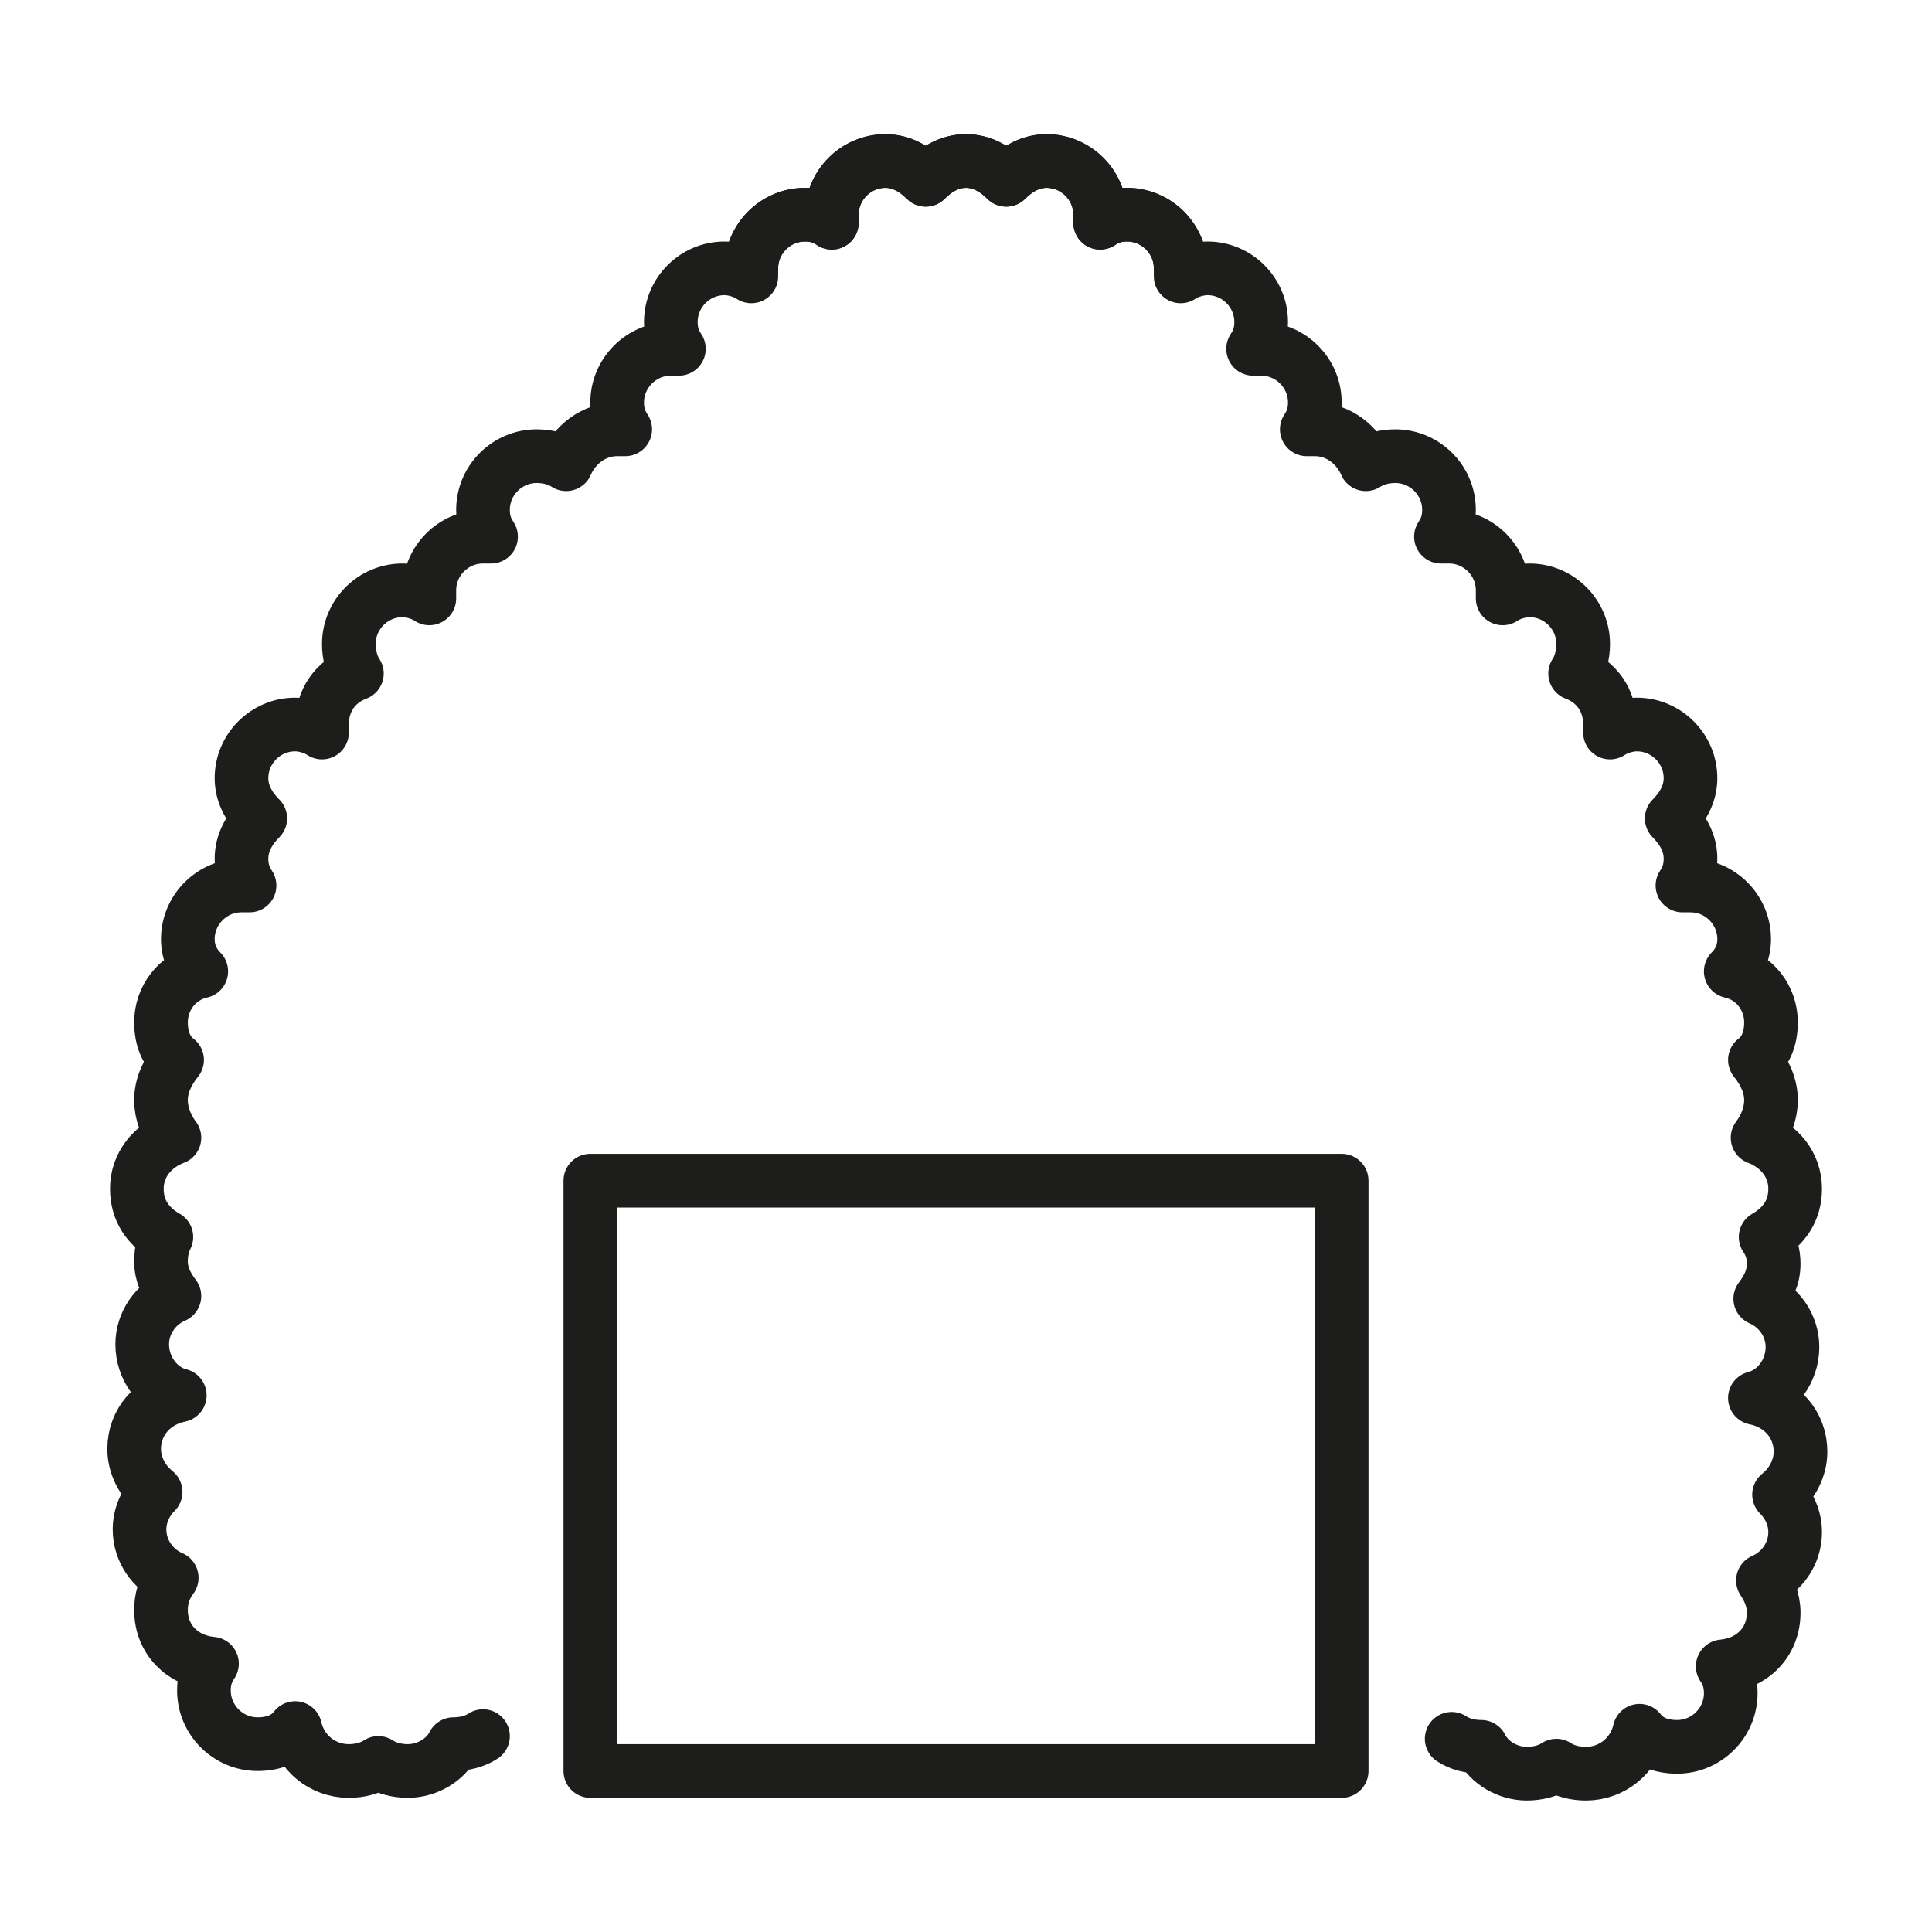 <?xml version="1.0" encoding="utf-8"?>
<!-- Generator: Adobe Illustrator 21.1.0, SVG Export Plug-In . SVG Version: 6.00 Build 0)  -->
<svg version="1.1" id="Ebene_3" xmlns="http://www.w3.org/2000/svg" xmlns:xlink="http://www.w3.org/1999/xlink" x="0px" y="0px"
	 viewBox="0 0 72 72" enable-background="new 0 0 72 72" xml:space="preserve">
<g>
	<g>
		<path fill="none" stroke="#1D1D1B" stroke-width="2" stroke-linecap="round" stroke-linejoin="round" stroke-miterlimit="10" d="
			M44,10c0-1.1-0.9-2-2-2c-0.4,0-0.7,0.1-1,0.3c0-0.1,0-0.2,0-0.3c0-1.1-0.9-2-2-2c-0.6,0-1.1,0.3-1.5,0.7C37.1,6.3,36.6,6,36,6
			s-1.1,0.3-1.5,0.7C34.1,6.3,33.6,6,33,6c-1.1,0-2,0.9-2,2c0,0.1,0,0.2,0,0.3C30.7,8.1,30.4,8,30,8c-1.1,0-2,0.9-2,2
			c0,0.1,0,0.2,0,0.3c-0.3-0.2-0.7-0.3-1-0.3c-1.1,0-2,0.9-2,2c0,0.4,0.1,0.7,0.3,1c-0.1,0-0.2,0-0.3,0c-1.1,0-2,0.9-2,2
			c0,0.4,0.1,0.7,0.3,1c-0.1,0-0.2,0-0.3,0c-0.9,0-1.6,0.6-1.9,1.3C20.8,17.1,20.4,17,20,17c-1.1,0-2,0.9-2,2c0,0.4,0.1,0.7,0.3,1
			c-0.1,0-0.2,0-0.3,0c-1.1,0-2,0.9-2,2c0,0.1,0,0.2,0,0.3c-0.3-0.2-0.7-0.3-1-0.3c-1.1,0-2,0.9-2,2c0,0.4,0.1,0.8,0.3,1.1
			c-0.8,0.3-1.3,1-1.3,1.9c0,0.1,0,0.2,0,0.3c-0.3-0.2-0.7-0.3-1-0.3c-1.1,0-2,0.9-2,2c0,0.6,0.3,1.1,0.7,1.5C9.3,30.9,9,31.4,9,32
			c0,0.4,0.1,0.7,0.3,1c-0.1,0-0.2,0-0.3,0c-1.1,0-2,0.9-2,2c0,0.5,0.2,0.9,0.5,1.2c-0.9,0.2-1.5,1-1.5,1.9c0,0.6,0.2,1.1,0.6,1.4
			C6.2,40,6,40.5,6,41c0,0.5,0.2,1,0.5,1.4c-0.8,0.3-1.4,1-1.4,1.9c0,0.8,0.4,1.4,1.1,1.8C6.1,46.3,6,46.6,6,47
			c0,0.5,0.2,0.9,0.5,1.3c-0.7,0.3-1.2,1-1.2,1.8c0,0.9,0.6,1.7,1.4,1.9c-1,0.2-1.7,1-1.7,2c0,0.6,0.3,1.2,0.8,1.6
			c-0.4,0.4-0.6,0.9-0.6,1.4c0,0.8,0.5,1.5,1.2,1.8C6.1,59.2,6,59.6,6,60c0,1.1,0.8,1.9,1.9,2c-0.2,0.3-0.3,0.6-0.3,1
			c0,1.1,0.9,2,2,2c0.6,0,1.1-0.2,1.4-0.6c0.2,0.9,1,1.6,2,1.6c0.4,0,0.8-0.1,1.1-0.3c0.3,0.2,0.7,0.3,1.1,0.3c0.7,0,1.4-0.4,1.7-1
			c0,0,0,0,0,0c0.4,0,0.8-0.1,1.1-0.3"/>
		<path fill="none" stroke="#1D1D1B" stroke-width="2" stroke-linecap="round" stroke-linejoin="round" stroke-miterlimit="10" d="
			M28,10c0-1.1,0.9-2,2-2c0.4,0,0.7,0.1,1,0.3c0-0.1,0-0.2,0-0.3c0-1.1,0.9-2,2-2c0.6,0,1.1,0.3,1.5,0.7C34.9,6.3,35.4,6,36,6
			s1.1,0.3,1.5,0.7C37.9,6.3,38.4,6,39,6c1.1,0,2,0.9,2,2c0,0.1,0,0.2,0,0.3C41.3,8.1,41.6,8,42,8c1.1,0,2,0.9,2,2
			c0,0.1,0,0.2,0,0.3c0.3-0.2,0.7-0.3,1-0.3c1.1,0,2,0.9,2,2c0,0.4-0.1,0.7-0.3,1c0.1,0,0.2,0,0.3,0c1.1,0,2,0.9,2,2
			c0,0.4-0.1,0.7-0.3,1c0.1,0,0.2,0,0.3,0c0.9,0,1.6,0.6,1.9,1.3c0.3-0.2,0.7-0.3,1.1-0.3c1.1,0,2,0.9,2,2c0,0.4-0.1,0.7-0.3,1
			c0.1,0,0.2,0,0.3,0c1.1,0,2,0.9,2,2c0,0.1,0,0.2,0,0.3c0.3-0.2,0.7-0.3,1-0.3c1.1,0,2,0.9,2,2c0,0.4-0.1,0.8-0.3,1.1
			c0.8,0.3,1.3,1,1.3,1.9c0,0.1,0,0.2,0,0.3c0.3-0.2,0.7-0.3,1-0.3c1.1,0,2,0.9,2,2c0,0.6-0.3,1.1-0.7,1.5c0.4,0.4,0.7,0.9,0.7,1.5
			c0,0.4-0.1,0.7-0.3,1c0.1,0,0.2,0,0.3,0c1.1,0,2,0.9,2,2c0,0.5-0.2,0.9-0.5,1.2c0.9,0.2,1.5,1,1.5,1.9c0,0.6-0.2,1.1-0.6,1.4
			C65.8,40,66,40.5,66,41c0,0.5-0.2,1-0.5,1.4c0.8,0.3,1.4,1,1.4,1.9c0,0.8-0.4,1.4-1.1,1.8c0.2,0.3,0.3,0.6,0.3,1
			c0,0.5-0.2,0.9-0.5,1.3c0.7,0.3,1.2,1,1.2,1.8c0,0.9-0.6,1.7-1.4,1.9c1,0.2,1.7,1,1.7,2c0,0.6-0.3,1.2-0.8,1.6
			c0.4,0.4,0.6,0.9,0.6,1.4c0,0.8-0.5,1.5-1.2,1.8c0.2,0.3,0.4,0.7,0.4,1.2c0,1.1-0.8,1.9-1.9,2c0.2,0.3,0.3,0.6,0.3,1
			c0,1.1-0.9,2-2,2c-0.6,0-1.1-0.2-1.4-0.6c-0.2,0.9-1,1.6-2,1.6c-0.4,0-0.8-0.1-1.1-0.3c-0.3,0.2-0.7,0.3-1.1,0.3
			c-0.7,0-1.4-0.4-1.7-1c0,0,0,0,0,0c-0.4,0-0.8-0.1-1.1-0.3"/>
	</g>
	
		<rect x="22" y="44" fill="none" stroke="#1D1D1B" stroke-width="2" stroke-linecap="round" stroke-linejoin="round" stroke-miterlimit="10" width="28" height="22"/>
</g>
</svg>
